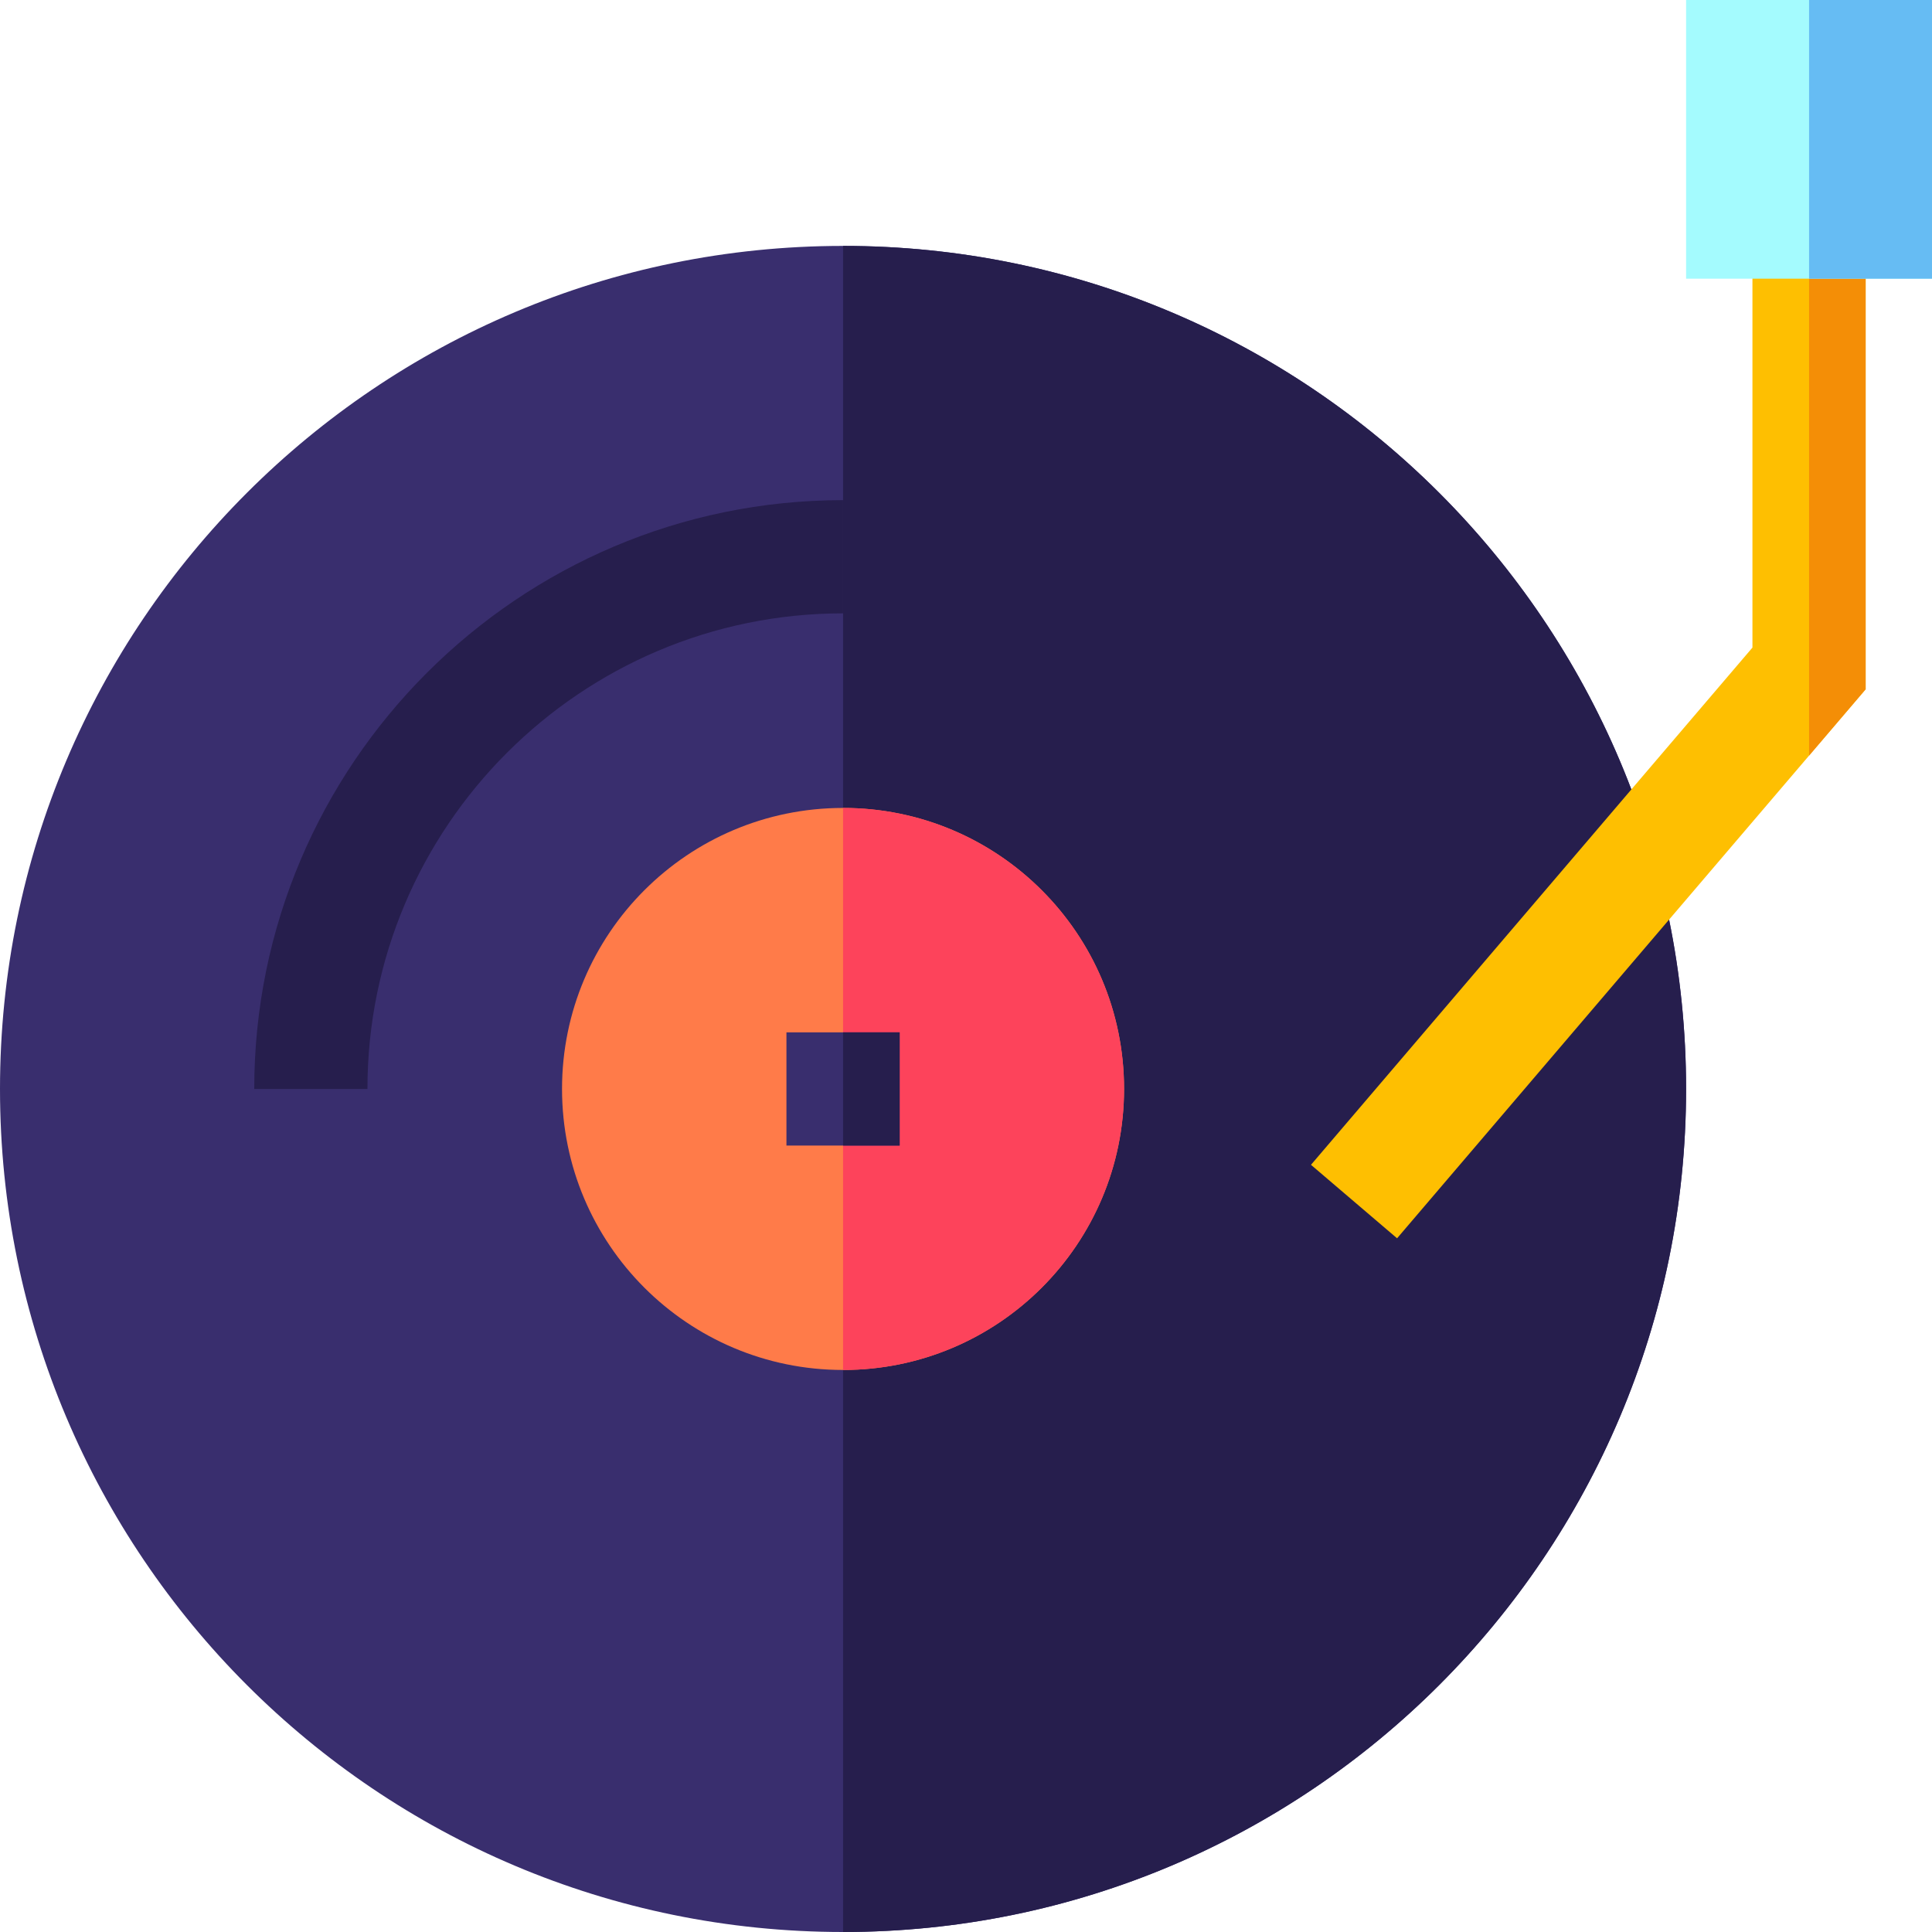 <svg width="32" height="32" viewBox="0 0 32 32" fill="none" xmlns="http://www.w3.org/2000/svg">
<g clip-path="url(#clip0_1_4424)">
<path d="M27.927 18.036C27.927 25.748 21.676 32 13.964 32C6.252 32 0 25.748 0 18.036C0 10.324 6.252 4.073 13.964 4.073C21.676 4.073 27.927 10.324 27.927 18.036Z" fill="#392E6E"/>
<path d="M27.927 18.036C27.927 25.748 21.676 32 13.964 32V4.073C21.676 4.073 27.927 10.324 27.927 18.036Z" fill="#261E4D"/>
<path d="M18.618 18.036C18.618 20.607 16.535 22.691 13.964 22.691C11.393 22.691 9.309 20.607 9.309 18.036C9.309 15.466 11.393 13.382 13.964 13.382C16.535 13.382 18.618 15.466 18.618 18.036Z" fill="#FF7B49"/>
<path d="M18.618 18.036C18.618 20.607 16.534 22.691 13.964 22.691V13.382C16.534 13.382 18.618 15.466 18.618 18.036Z" fill="#FD435B"/>
<path d="M13.026 17.099H14.901V18.974H13.026V17.099Z" fill="#392E6E"/>
<path d="M13.964 17.099H14.901V18.974H13.964V17.099Z" fill="#261E4D"/>
<path d="M6.086 18.037H4.211C4.211 12.659 8.586 8.284 13.964 8.284V10.159C9.62 10.159 6.086 13.693 6.086 18.037Z" fill="#261E4D"/>
<path d="M30.901 3.731V11.417L29.964 12.515L23.14 20.51L21.714 19.293L29.026 10.726V3.731H30.901Z" fill="#FEBF01"/>
<path d="M30.901 3.731V11.417L29.964 12.515V3.731H30.901Z" fill="#F48E06"/>
<path d="M27.927 0H32V4.616H27.927V0Z" fill="#A4FBFE"/>
<path d="M29.964 0H32V4.616H29.964V0Z" fill="#66BCF3"/>
</g>
<defs>
<clipPath id="clip0_1_4424">
<rect width="32" height="32" fill="white"/>
</clipPath>
</defs>
</svg>
